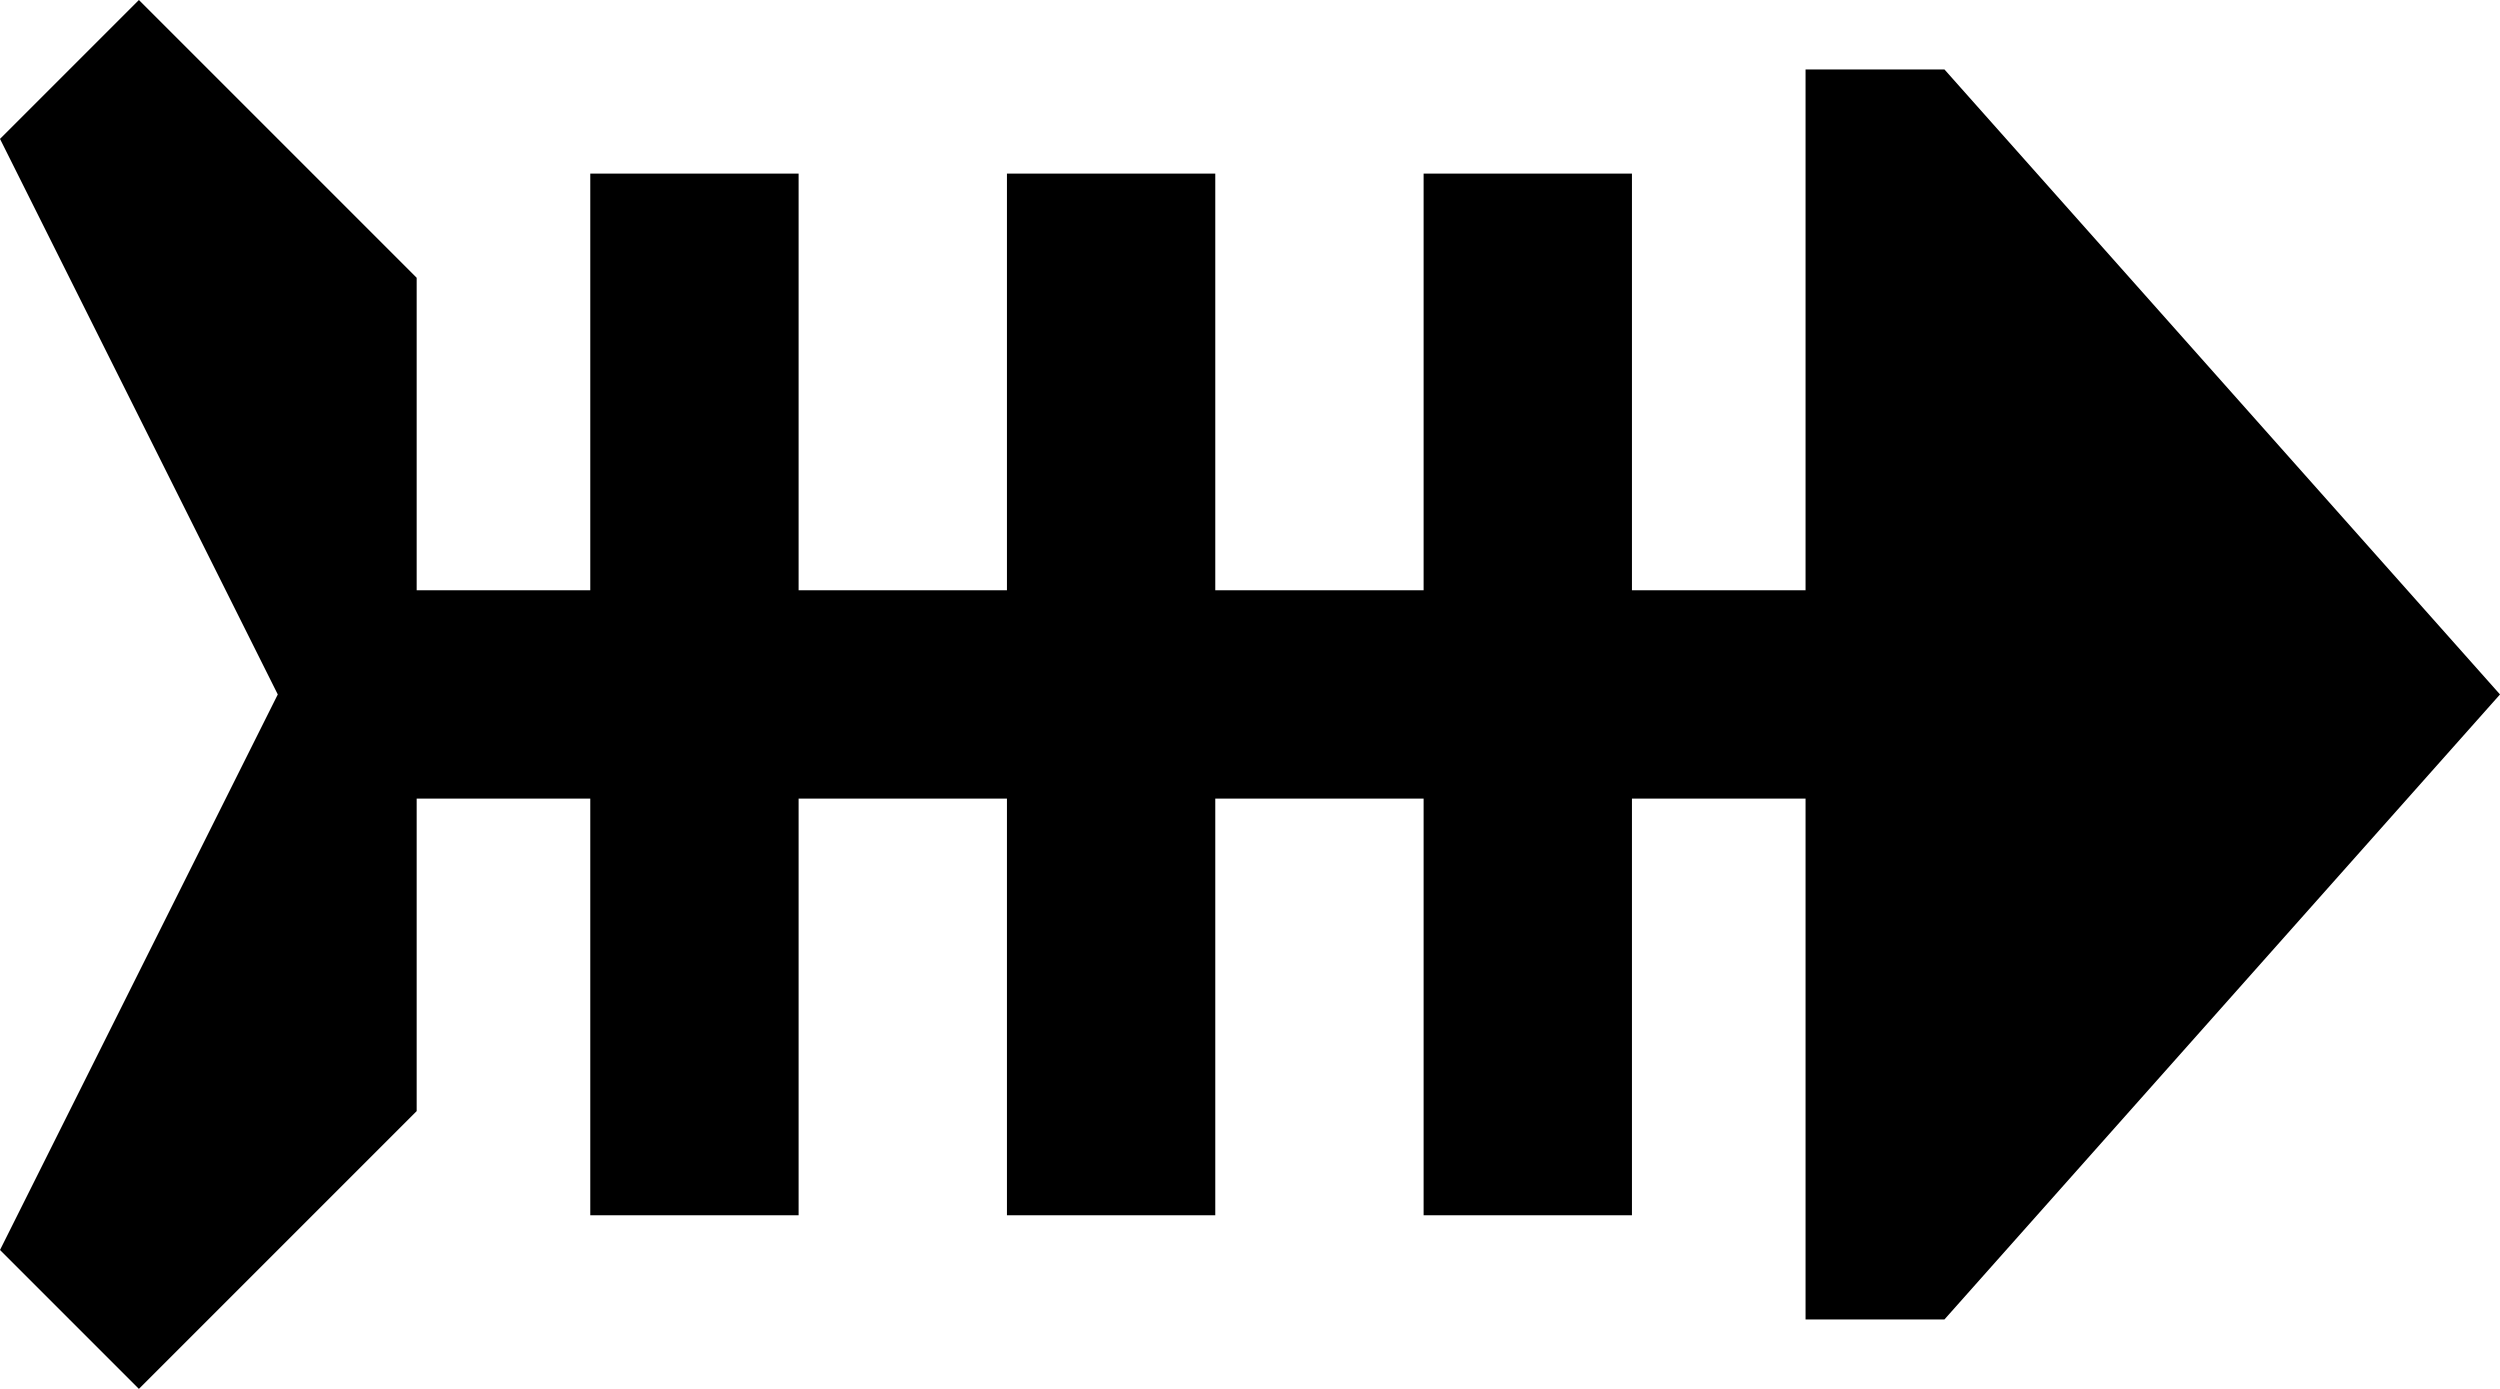<svg xmlns="http://www.w3.org/2000/svg" viewBox="0 0 576 320">
    <path d="M 32 0 L 0 32 L 64 160 L 0 288 L 32 320 L 96 256 L 96 208 L 96 184 L 136 184 L 136 256 L 136 280 L 184 280 L 184 256 L 184 184 L 232 184 L 232 256 L 232 280 L 280 280 L 280 256 L 280 184 L 328 184 L 328 256 L 328 280 L 376 280 L 376 256 L 376 184 L 416 184 L 416 304 L 448 304 L 576 160 L 448 16 L 416 16 L 416 136 L 376 136 L 376 64 L 376 40 L 328 40 L 328 64 L 328 136 L 280 136 L 280 64 L 280 40 L 232 40 L 232 64 L 232 136 L 184 136 L 184 64 L 184 40 L 136 40 L 136 64 L 136 136 L 96 136 L 96 112 L 96 64 L 32 0 L 32 0 Z"/>
</svg>
